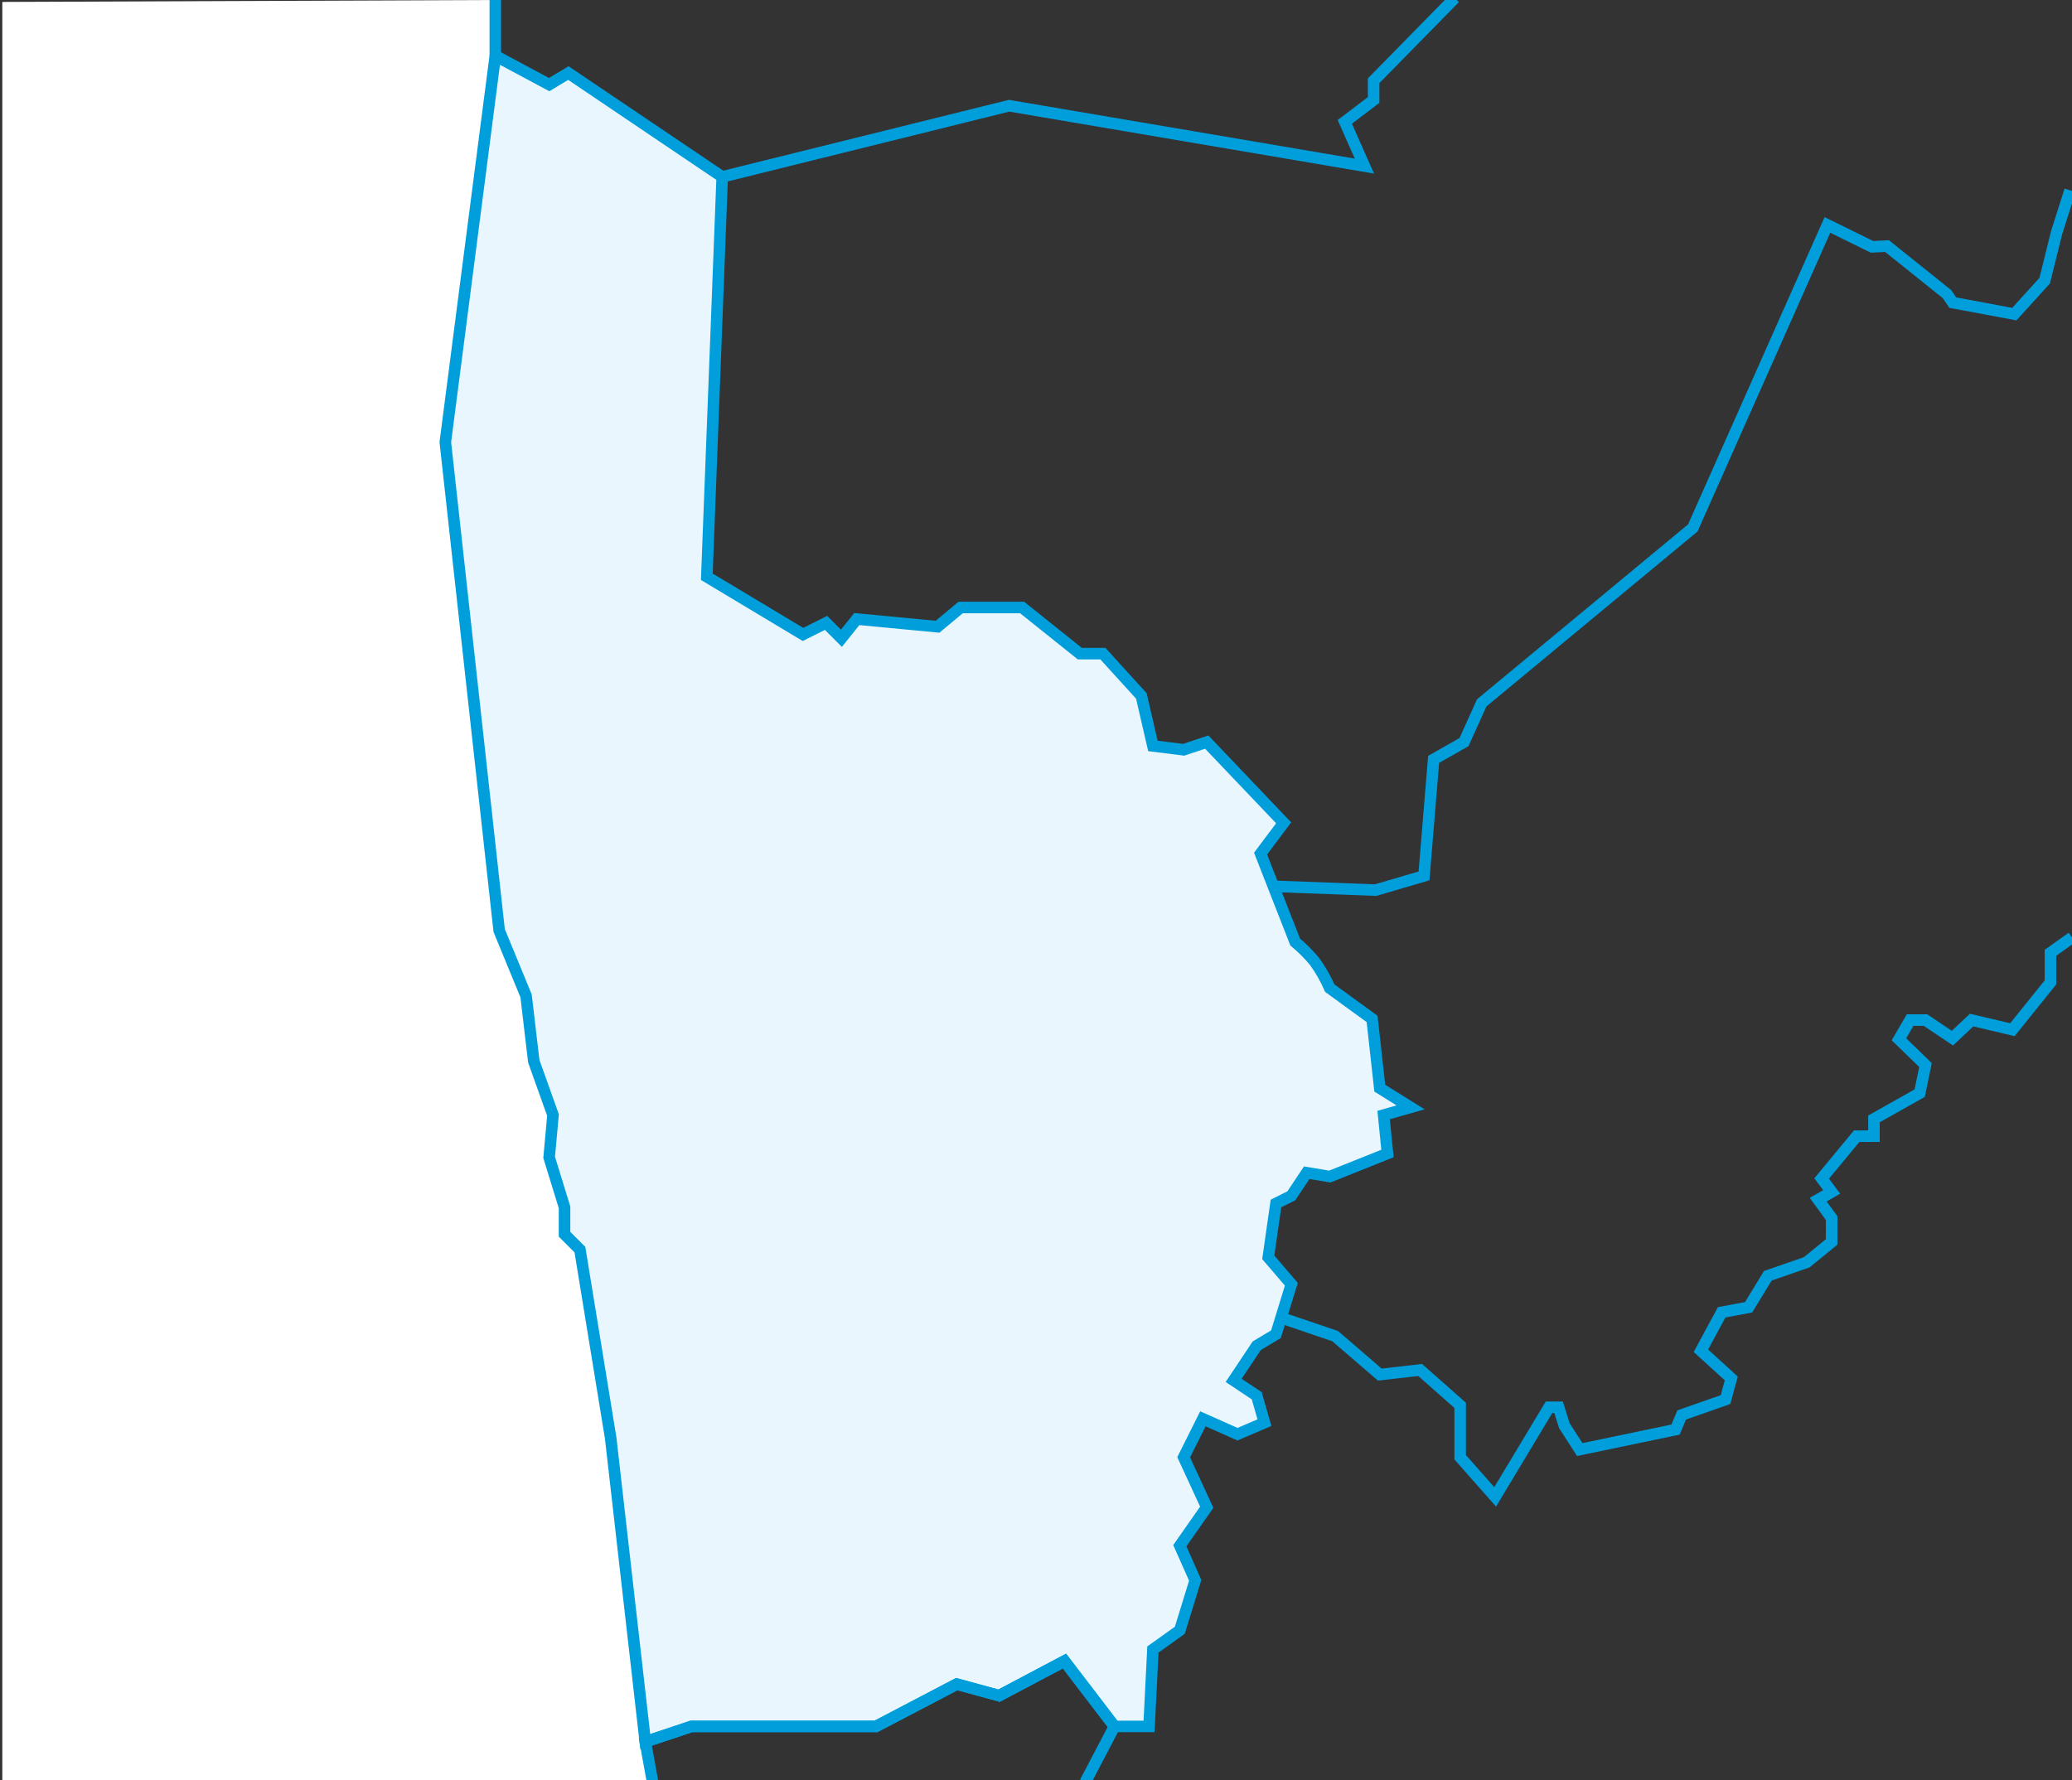 <?xml version="1.0" encoding="utf-8"?>
<!-- Generator: Adobe Illustrator 19.0.1, SVG Export Plug-In . SVG Version: 6.00 Build 0)  -->
<svg version="1.1" id="Слой_1" xmlns="http://www.w3.org/2000/svg" xmlns:xlink="http://www.w3.org/1999/xlink" x="0px" y="0px"
	 viewBox="-84 189.9 538.8 463" style="enable-background:new -84 189.9 538.8 463;" xml:space="preserve">
<rect x="-84" y="189.9" width="538.8" height="463" fill="#333333" stroke="none"/>
<style type="text/css">
	.st0{fill:#FFFFFF;}
	.st1{fill:#EAF6FE;stroke:#009EDB;stroke-width:3;stroke-miterlimit:10;}
	.st2{fill:none;stroke:#009EDB;stroke-width:3;stroke-miterlimit:10;}
</style>
<polygon class="st0" points="85.7,653.4 -83.4,653.4 -83.4,190.4 44.8,189.9 "/>
<path id="Прямоугольник_2" class="st1" d="M44.8,204.4l-13,100.5l14,127l7,17l2,17l5,14l-1,11l4,13v7l4,4l8,49l9,79
	l12-4h48l21-11l11,3l17-9l13,17h9l1-20l7-5l4-13l-4-9l7-10l-6-13l5-10l9,4l7-3l-2-7l-6-4l6-9l5-3l4-13l-6-7l2-14l4-2l4-6l6,1l15-6
	l-1-10l7-2l-8-5l-2-18l-11-8c-1.1-2.5-2.4-4.8-4-7c-1.5-1.8-3.2-3.5-5-5l-9-23l6-8l-20-21l-6,2l-8-1l-3-13l-10-11h-6l-15-12h-16
	l-6,5l-21-2l-4,5l-4-4l-6,3l-25-15l4-104l-40-27l-5,3L44.8,204.4z"/>
<polyline class="st2" points="85.7,653.4 83.8,642.9 95.8,638.9 143.8,638.9 164.8,627.9 175.8,630.9 192.8,621.9 205.8,638.9 
	198.2,653.4 "/>
<polyline class="st2" points="249.1,532.6 263.2,537.4 274.8,547.4 285.3,546.2 295.7,555.4 295.7,568.9 304.8,579.2 318.8,555.9 
	321.3,555.9 322.8,560.7 326.8,566.9 351.7,561.7 353.3,557.9 364.7,553.9 366.2,548.4 358.3,541.2 363.7,531.2 370.7,529.9 
	375.7,521.7 385.8,518.2 392.3,512.9 392.3,506.7 388.8,501.9 392.3,499.9 389.7,496.4 398.8,485.4 403.3,485.4 403.3,480.9 
	415.2,474.2 416.7,466.9 409.8,460.2 412.7,455.2 416.7,455.2 423.7,459.9 428.7,455.2 439.3,457.7 449.2,445.4 449.2,437.7 
	454.8,433.7 "/>
<polyline class="st2" points="247.1,420.4 273.7,421.4 286.3,417.7 288.8,387.4 296.7,382.9 301.3,372.7 356.2,327.2 391.2,248.4 
	402.8,254.1 406.7,253.9 422.3,266.4 423.8,268.6 439.8,271.6 447.7,262.9 450.8,250.4 454.3,239.4 "/>
<polyline class="st2" points="103.8,235.9 178.4,217.4 270.8,233.1 265.7,221.6 273.2,215.9 273.2,210.9 294.3,189.4 "/>
<line class="st2" x1="44.8" y1="204.4" x2="44.8" y2="189.9"/>
</svg>
